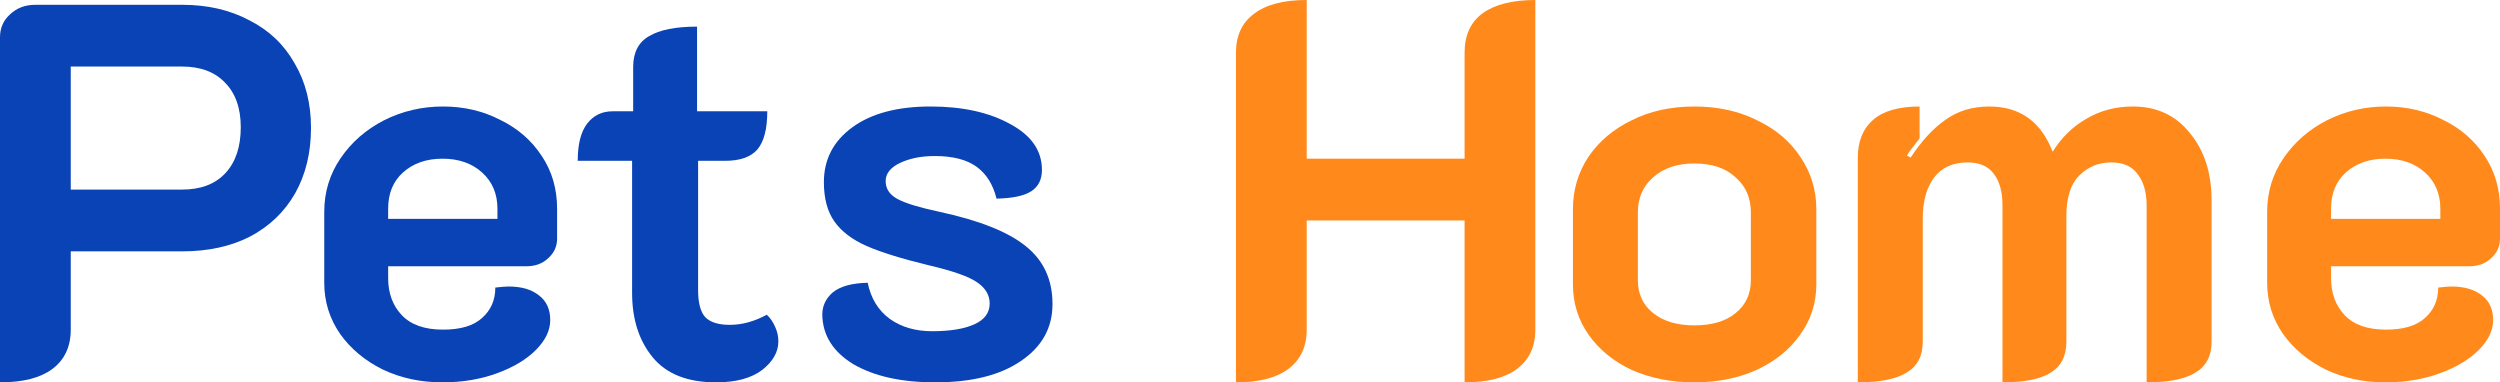 <svg width="170" height="26" viewBox="0 0 170 26" fill="none" xmlns="http://www.w3.org/2000/svg">
<g id="LOGO">
<path id="Vector" d="M162.209 26C160.725 26 159.372 25.71 158.152 25.131C156.931 24.527 155.961 23.718 155.243 22.705C154.525 21.666 154.166 20.508 154.166 19.228V14.412C154.166 13.06 154.537 11.841 155.279 10.755C156.021 9.668 157.003 8.811 158.223 8.184C159.468 7.556 160.808 7.242 162.245 7.242C163.657 7.242 164.949 7.544 166.122 8.147C167.319 8.727 168.265 9.548 168.959 10.61C169.653 11.648 170 12.843 170 14.195V16.223C170 16.754 169.796 17.2 169.39 17.562C169.007 17.925 168.516 18.106 167.917 18.106H158.511V18.902C158.511 19.94 158.822 20.785 159.444 21.437C160.066 22.089 161 22.415 162.245 22.415C163.441 22.415 164.327 22.149 164.902 21.618C165.5 21.087 165.799 20.399 165.799 19.554C166.23 19.506 166.529 19.482 166.697 19.482C167.582 19.482 168.277 19.687 168.779 20.097C169.282 20.484 169.533 21.039 169.533 21.763C169.533 22.463 169.21 23.139 168.564 23.791C167.917 24.443 167.032 24.974 165.907 25.384C164.782 25.795 163.549 26 162.209 26ZM165.943 14.883V14.195C165.943 13.181 165.596 12.36 164.902 11.732C164.207 11.105 163.31 10.791 162.209 10.791C161.108 10.791 160.21 11.105 159.516 11.732C158.846 12.336 158.511 13.157 158.511 14.195V14.883H165.943Z" fill="#FF8A1B"/>
<path id="Vector_2" d="M126.331 10.719C126.331 9.608 126.678 8.751 127.373 8.147C128.067 7.544 129.12 7.242 130.532 7.242V9.415C130.101 9.946 129.814 10.332 129.67 10.574L129.922 10.719C130.664 9.584 131.454 8.727 132.291 8.147C133.129 7.544 134.123 7.242 135.271 7.242C137.354 7.242 138.79 8.268 139.58 10.32C140.178 9.355 140.944 8.606 141.878 8.075C142.811 7.52 143.865 7.242 145.037 7.242C146.665 7.242 147.958 7.846 148.915 9.053C149.897 10.236 150.387 11.757 150.387 13.615V23.248C150.387 24.213 150.016 24.913 149.274 25.348C148.556 25.783 147.455 26 145.971 26V13.978C145.971 13.084 145.768 12.372 145.361 11.841C144.978 11.31 144.379 11.044 143.565 11.044C142.704 11.044 141.974 11.346 141.375 11.95C140.801 12.529 140.514 13.447 140.514 14.702V23.248C140.514 24.213 140.154 24.913 139.436 25.348C138.742 25.783 137.653 26 136.169 26V13.978C136.169 13.06 135.978 12.348 135.595 11.841C135.212 11.31 134.613 11.044 133.799 11.044C132.794 11.044 132.028 11.395 131.502 12.095C130.999 12.771 130.748 13.7 130.748 14.883V23.248C130.748 24.213 130.377 24.913 129.635 25.348C128.916 25.783 127.815 26 126.331 26V10.719Z" fill="#FF8A1B"/>
<path id="Vector_3" d="M115.217 26C113.661 26 112.249 25.722 110.98 25.167C109.736 24.588 108.754 23.791 108.036 22.777C107.318 21.763 106.959 20.616 106.959 19.337V14.231C106.959 12.927 107.306 11.745 108 10.682C108.718 9.62 109.7 8.787 110.944 8.184C112.189 7.556 113.613 7.242 115.217 7.242C116.821 7.242 118.245 7.556 119.49 8.184C120.758 8.787 121.74 9.62 122.434 10.682C123.152 11.745 123.511 12.927 123.511 14.231V19.337C123.511 20.616 123.14 21.763 122.398 22.777C121.68 23.791 120.686 24.588 119.418 25.167C118.173 25.722 116.773 26 115.217 26ZM115.217 22.125C116.414 22.125 117.347 21.848 118.018 21.292C118.712 20.737 119.059 19.989 119.059 19.047V14.448C119.059 13.459 118.712 12.662 118.018 12.058C117.347 11.431 116.414 11.117 115.217 11.117C114.044 11.117 113.111 11.431 112.416 12.058C111.722 12.662 111.375 13.459 111.375 14.448V19.047C111.375 19.989 111.722 20.737 112.416 21.292C113.111 21.848 114.044 22.125 115.217 22.125Z" fill="#FF8A1B"/>
<path id="Vector_4" d="M84.046 3.585C84.046 2.426 84.453 1.545 85.266 0.942C86.08 0.314 87.277 0 88.857 0V10.791H99.592V3.585C99.592 2.402 99.999 1.509 100.813 0.905C101.651 0.302 102.847 0 104.403 0V22.415C104.403 23.574 103.984 24.467 103.147 25.095C102.333 25.698 101.148 26 99.592 26V14.992H88.857V22.415C88.857 23.574 88.438 24.467 87.6 25.095C86.786 25.698 85.601 26 84.046 26V3.585Z" fill="#FF8A1B"/>
<path id="Vector_5" d="M63.599 26C61.302 26 59.447 25.589 58.034 24.769C56.646 23.924 55.94 22.801 55.916 21.401C55.916 20.797 56.155 20.291 56.634 19.88C57.137 19.47 57.927 19.252 59.004 19.228C59.219 20.291 59.722 21.111 60.512 21.691C61.302 22.246 62.259 22.523 63.384 22.523C64.605 22.523 65.562 22.367 66.256 22.053C66.951 21.739 67.298 21.268 67.298 20.64C67.298 20.061 67.01 19.578 66.436 19.192C65.885 18.806 64.784 18.419 63.133 18.033C61.337 17.599 59.937 17.164 58.932 16.73C57.95 16.295 57.221 15.74 56.742 15.064C56.263 14.388 56.024 13.495 56.024 12.384C56.024 10.839 56.67 9.596 57.962 8.654C59.255 7.713 61.026 7.242 63.276 7.242C65.454 7.242 67.262 7.641 68.698 8.437C70.134 9.21 70.852 10.248 70.852 11.551C70.852 12.203 70.613 12.686 70.134 13C69.655 13.314 68.865 13.483 67.764 13.507C67.525 12.541 67.07 11.817 66.4 11.334C65.73 10.851 64.784 10.61 63.564 10.61C62.654 10.61 61.864 10.767 61.194 11.081C60.548 11.395 60.224 11.805 60.224 12.312C60.224 12.843 60.5 13.253 61.05 13.543C61.601 13.833 62.558 14.122 63.923 14.412C66.603 14.992 68.542 15.764 69.739 16.73C70.96 17.695 71.57 19.011 71.57 20.677C71.57 22.294 70.852 23.586 69.416 24.551C68.004 25.517 66.065 26 63.599 26Z" fill="#0A43B5"/>
<path id="Vector_6" d="M48.692 26C46.753 26 45.317 25.433 44.384 24.298C43.45 23.163 42.983 21.703 42.983 19.916V10.936H39.285C39.285 9.801 39.501 8.956 39.931 8.401C40.362 7.846 40.937 7.568 41.655 7.568H43.055V4.563C43.055 3.573 43.414 2.873 44.132 2.462C44.85 2.028 45.94 1.811 47.4 1.811V7.568H52.175C52.175 8.775 51.947 9.644 51.493 10.175C51.038 10.682 50.308 10.936 49.303 10.936H47.471V19.735C47.471 20.58 47.627 21.184 47.938 21.546C48.273 21.908 48.836 22.089 49.626 22.089C50.463 22.089 51.301 21.86 52.139 21.401C52.378 21.618 52.57 21.896 52.713 22.234C52.857 22.548 52.929 22.874 52.929 23.212C52.929 23.936 52.558 24.588 51.816 25.167C51.074 25.722 50.033 26 48.692 26Z" fill="#0A43B5"/>
<path id="Vector_7" d="M30.092 26C28.608 26 27.256 25.71 26.035 25.131C24.814 24.527 23.845 23.718 23.127 22.705C22.409 21.666 22.049 20.508 22.049 19.228V14.412C22.049 13.06 22.42 11.841 23.163 10.755C23.904 9.668 24.886 8.811 26.107 8.184C27.351 7.556 28.692 7.242 30.128 7.242C31.54 7.242 32.833 7.544 34.006 8.147C35.202 8.727 36.148 9.548 36.842 10.61C37.536 11.648 37.883 12.843 37.883 14.195V16.223C37.883 16.754 37.68 17.2 37.273 17.562C36.89 17.925 36.399 18.106 35.801 18.106H26.394V18.902C26.394 19.94 26.705 20.785 27.327 21.437C27.95 22.089 28.883 22.415 30.128 22.415C31.325 22.415 32.21 22.149 32.785 21.618C33.383 21.087 33.682 20.399 33.682 19.554C34.113 19.506 34.413 19.482 34.58 19.482C35.466 19.482 36.16 19.687 36.663 20.097C37.165 20.484 37.416 21.039 37.416 21.763C37.416 22.463 37.093 23.139 36.447 23.791C35.801 24.443 34.915 24.974 33.79 25.384C32.665 25.795 31.432 26 30.092 26ZM33.826 14.883V14.195C33.826 13.181 33.479 12.36 32.785 11.732C32.091 11.105 31.193 10.791 30.092 10.791C28.991 10.791 28.093 11.105 27.399 11.732C26.729 12.336 26.394 13.157 26.394 14.195V14.883H33.826Z" fill="#0A43B5"/>
<path id="Vector_8" d="M0 2.535C0 1.907 0.227 1.388 0.682 0.977C1.137 0.543 1.711 0.326 2.406 0.326H12.387C14.11 0.326 15.63 0.676 16.947 1.376C18.287 2.052 19.317 3.029 20.035 4.309C20.777 5.564 21.148 7.025 21.148 8.691C21.148 10.38 20.789 11.865 20.07 13.145C19.352 14.4 18.335 15.378 17.019 16.078C15.702 16.754 14.158 17.092 12.387 17.092H4.811V22.415C4.811 23.574 4.392 24.467 3.555 25.095C2.741 25.698 1.556 26 0 26V2.535ZM12.387 12.891C13.656 12.891 14.637 12.517 15.331 11.769C16.025 11.02 16.372 9.982 16.372 8.654C16.372 7.351 16.013 6.337 15.295 5.613C14.601 4.888 13.632 4.526 12.387 4.526H4.811V12.891H12.387Z" fill="#0A43B5"/>
</g>
</svg>
